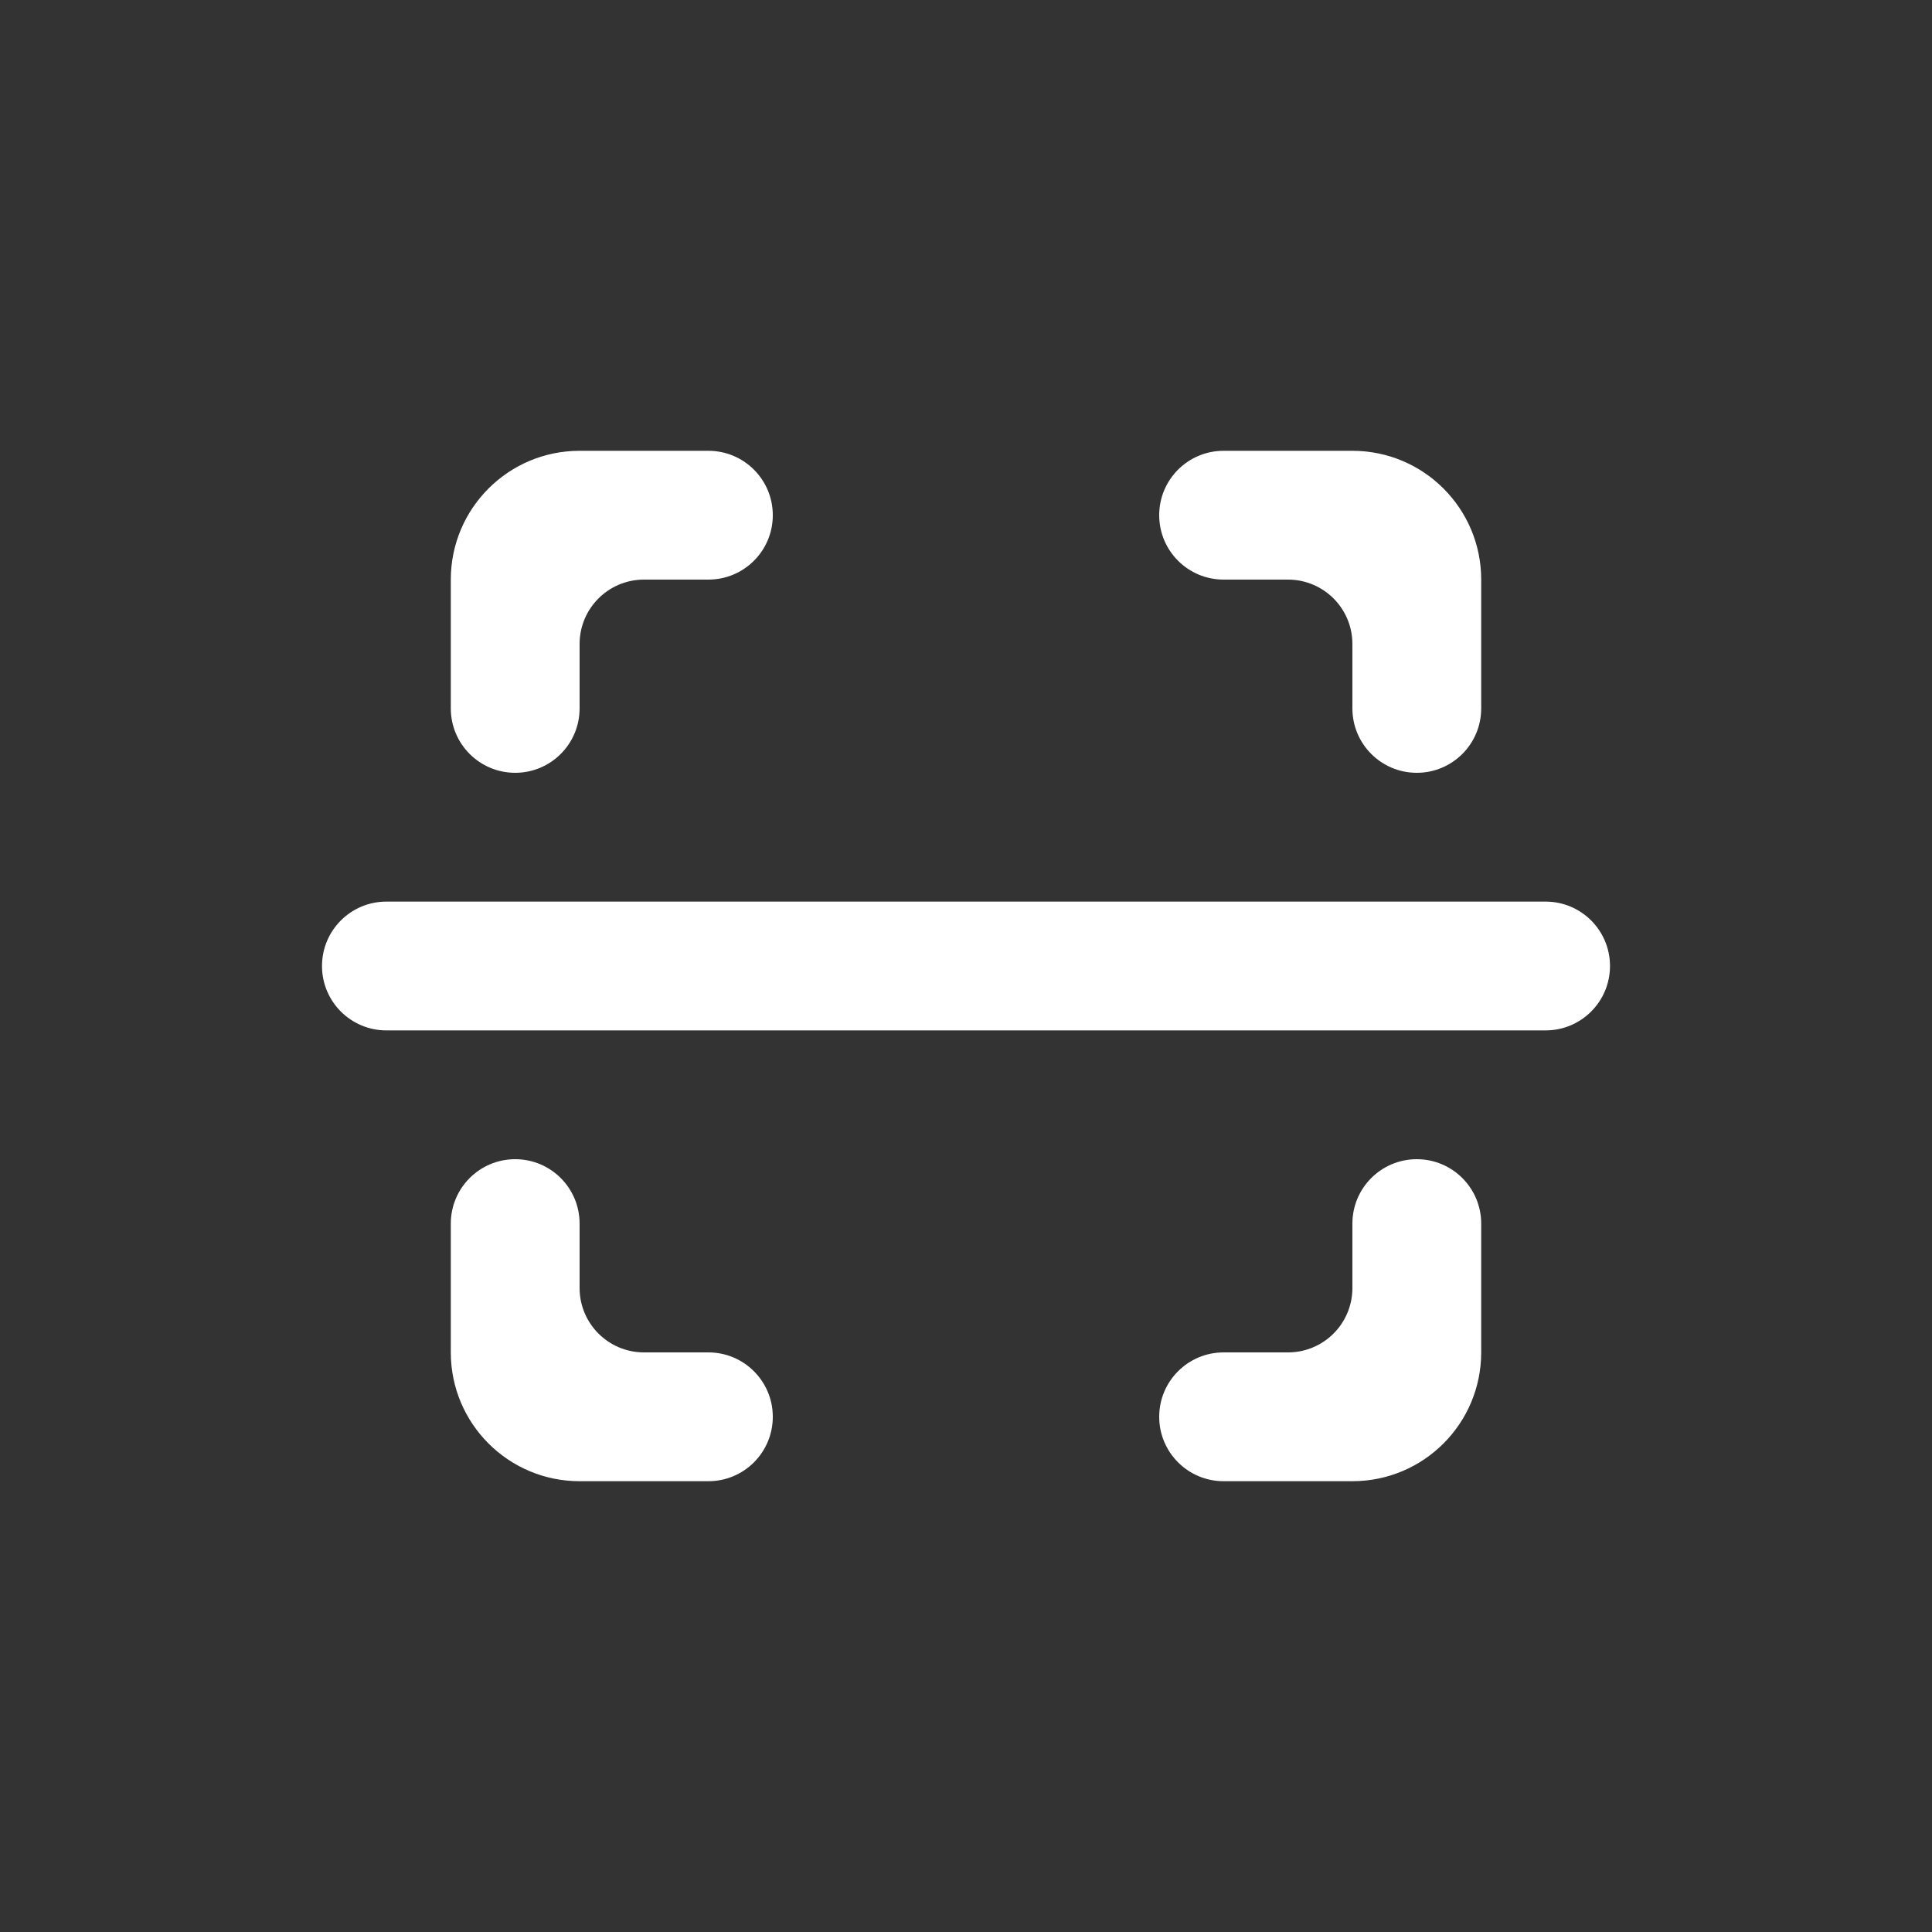 <svg width="24" height="24" viewBox="0 0 24 24" fill="none" xmlns="http://www.w3.org/2000/svg">
<rect x="0" y="0" width="24" height="24" fill="#333333" stroke="none"/>
<path fill-rule="evenodd" clip-rule="evenodd" d="M18.4 16.8V15.2C18.4 14.758 18.042 14.4 17.6 14.4C17.158 14.4 16.8 14.758 16.8 15.2V16C16.8 16.442 16.442 16.8 16 16.8H15.2C14.758 16.8 14.4 17.158 14.4 17.6C14.4 18.042 14.758 18.4 15.2 18.4H16.8C17.684 18.4 18.4 17.684 18.4 16.8ZM16.8 5.6H15.2C14.758 5.6 14.4 5.958 14.4 6.4C14.4 6.842 14.758 7.2 15.2 7.2H16C16.442 7.2 16.8 7.558 16.8 8V8.8C16.8 9.242 17.158 9.6 17.6 9.6C18.042 9.6 18.4 9.242 18.4 8.8V7.2C18.4 6.316 17.684 5.6 16.8 5.6ZM7.2 18.4H8.8C9.242 18.4 9.6 18.042 9.6 17.6C9.6 17.158 9.242 16.8 8.8 16.8H8C7.558 16.8 7.2 16.442 7.2 16V15.2C7.2 14.758 6.842 14.4 6.4 14.4C5.958 14.4 5.6 14.758 5.6 15.2V16.8C5.6 17.684 6.316 18.4 7.2 18.4ZM6.4 9.6C6.842 9.6 7.2 9.242 7.2 8.8V8C7.2 7.558 7.558 7.2 8 7.2H8.8C9.242 7.2 9.6 6.842 9.6 6.4C9.6 5.958 9.242 5.6 8.8 5.6H7.2C6.316 5.6 5.6 6.316 5.6 7.2V8.8C5.6 9.242 5.958 9.6 6.4 9.6ZM4 12C4 11.558 4.358 11.2 4.8 11.2H19.2C19.642 11.2 20 11.558 20 12C20 12.442 19.642 12.8 19.2 12.8H4.8C4.358 12.8 4 12.442 4 12Z" fill="white"/>
</svg>
